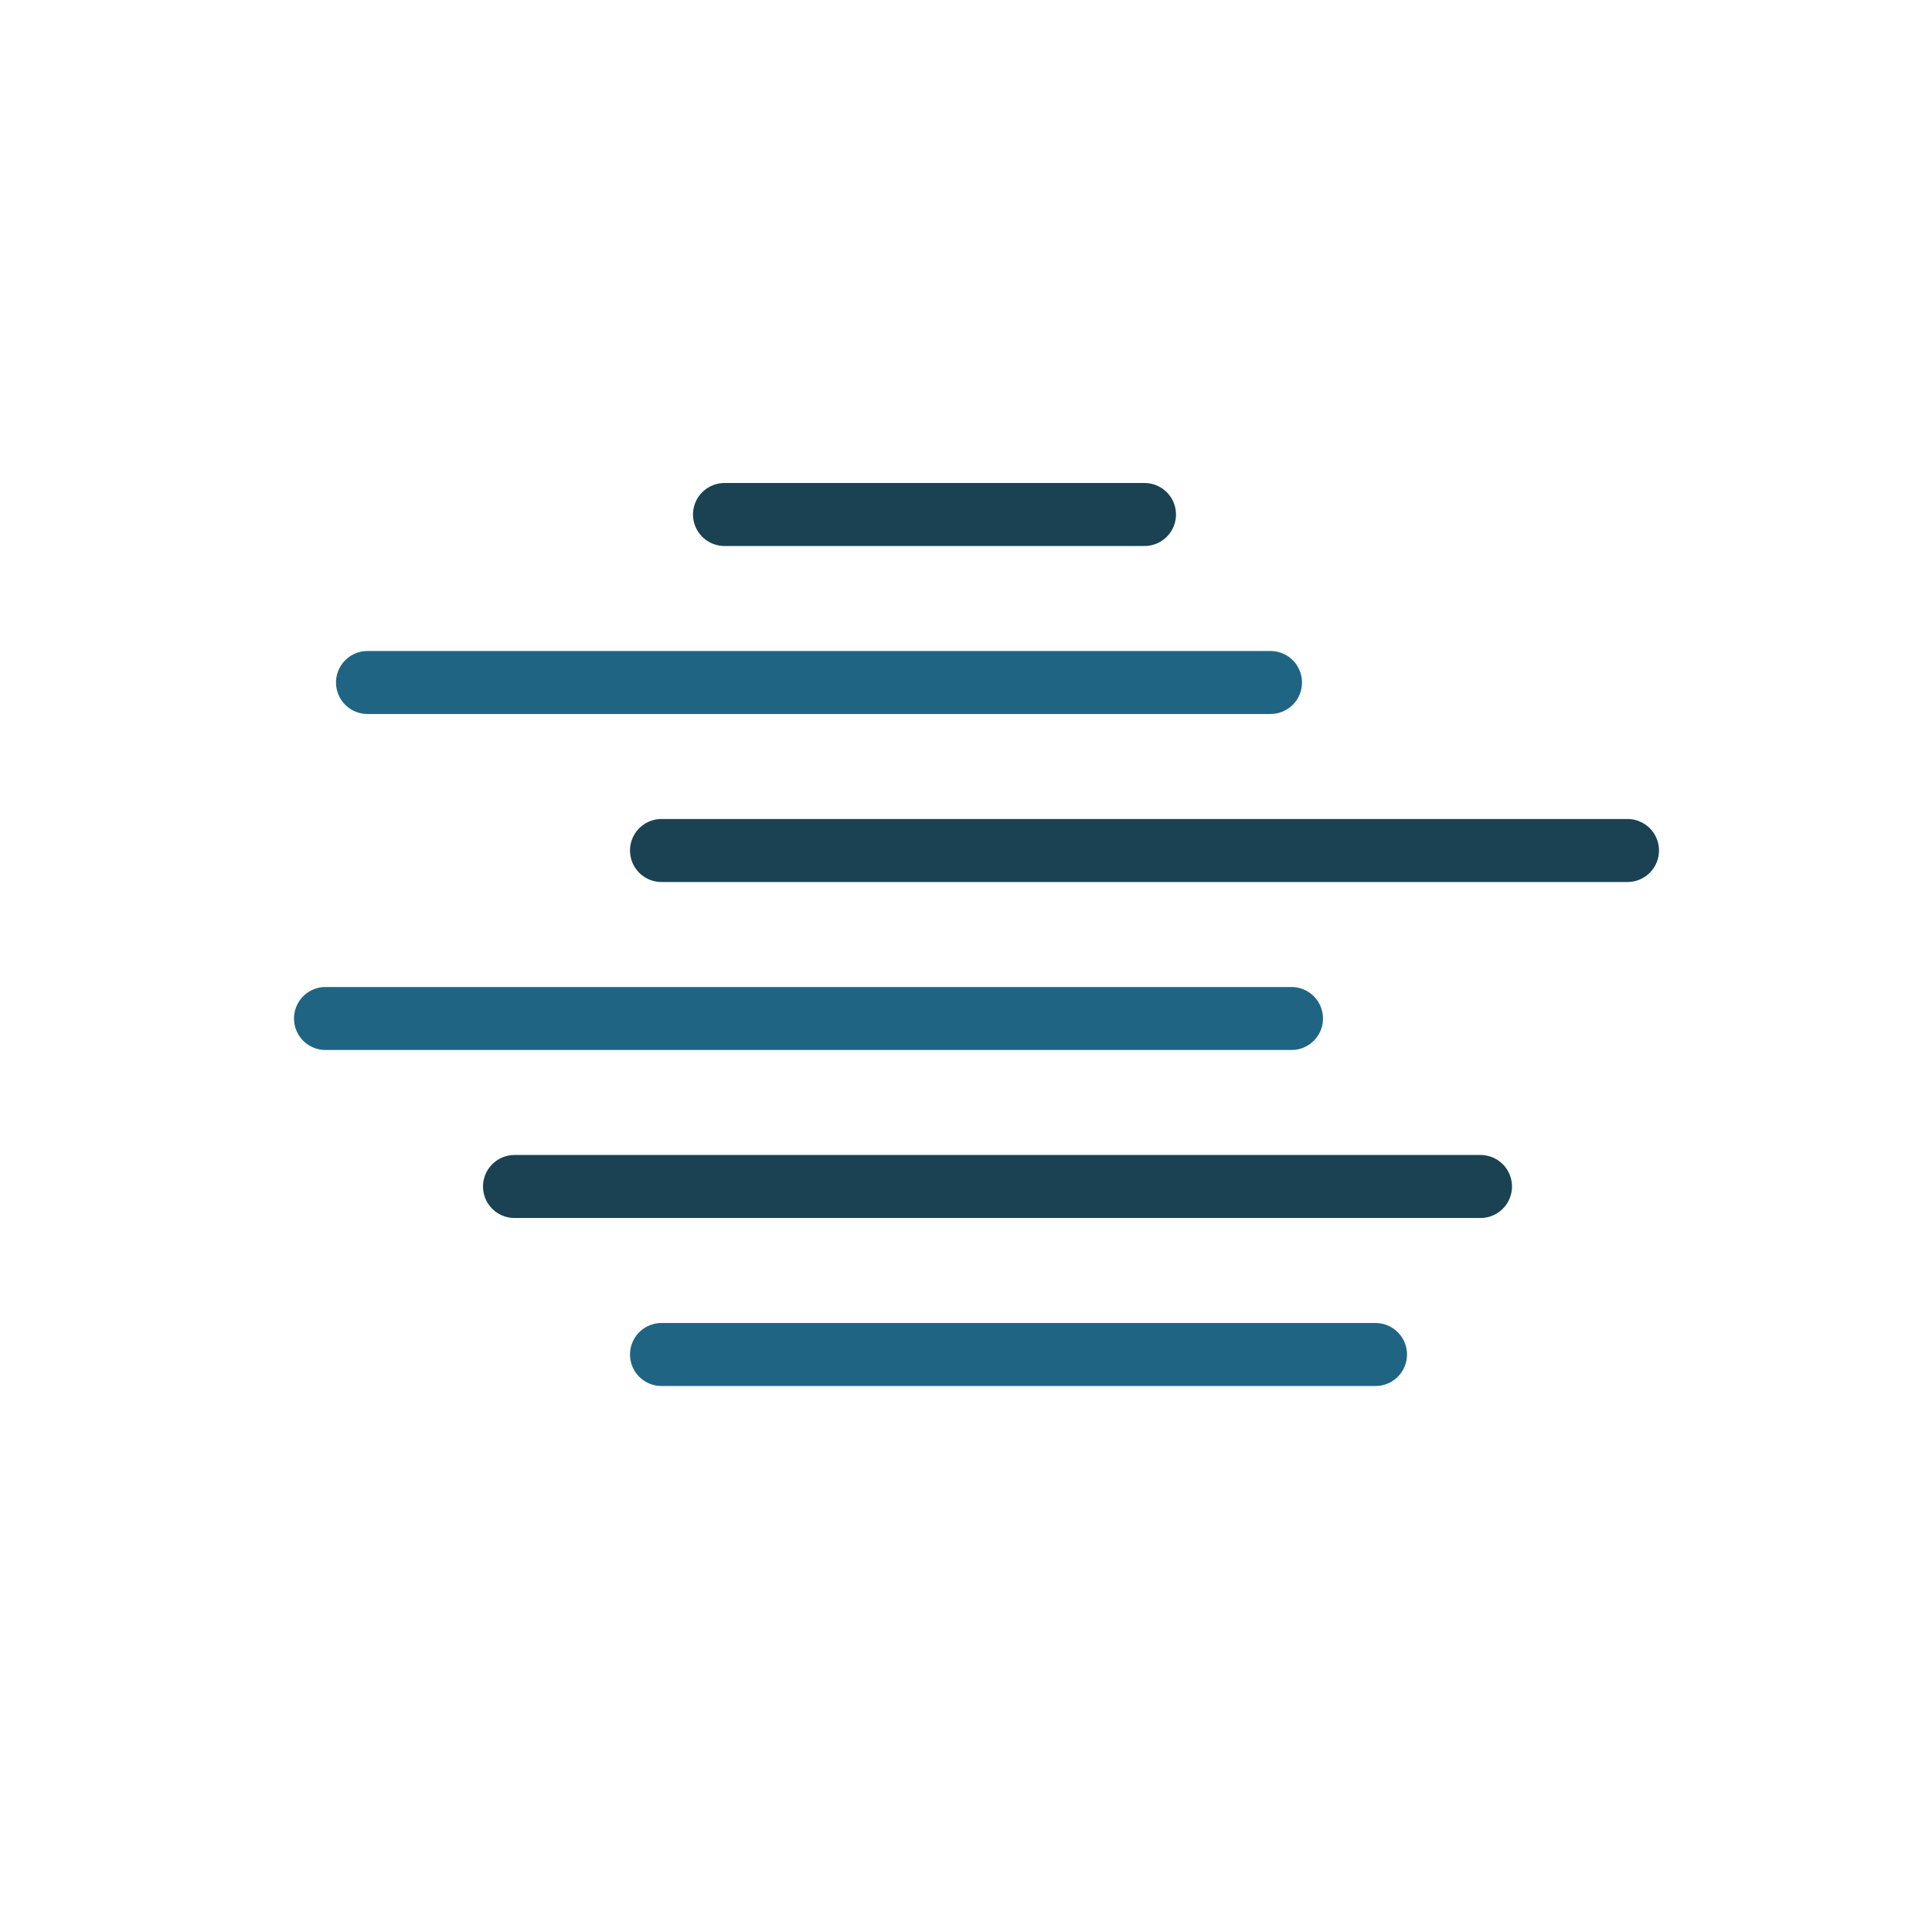 <svg width="92" height="92" viewBox="0 0 92 92" fill="none" xmlns="http://www.w3.org/2000/svg">
<line x1="34.5" y1="24.5" x2="54.5" y2="24.5" stroke="#1A4253" stroke-width="3" stroke-linecap="round"/>
<line x1="31.5" y1="64.5" x2="65.5" y2="64.5" stroke="#1F6583" stroke-width="3" stroke-linecap="round"/>
<line x1="17.5" y1="32.5" x2="60.5" y2="32.5" stroke="#1F6583" stroke-width="3" stroke-linecap="round"/>
<line x1="31.5" y1="40.5" x2="77.5" y2="40.5" stroke="#1A4253" stroke-width="3" stroke-linecap="round"/>
<line x1="24.5" y1="56.5" x2="70.5" y2="56.5" stroke="#1A4253" stroke-width="3" stroke-linecap="round"/>
<line x1="15.5" y1="48.5" x2="61.5" y2="48.5" stroke="#1F6583" stroke-width="3" stroke-linecap="round"/>
</svg>

